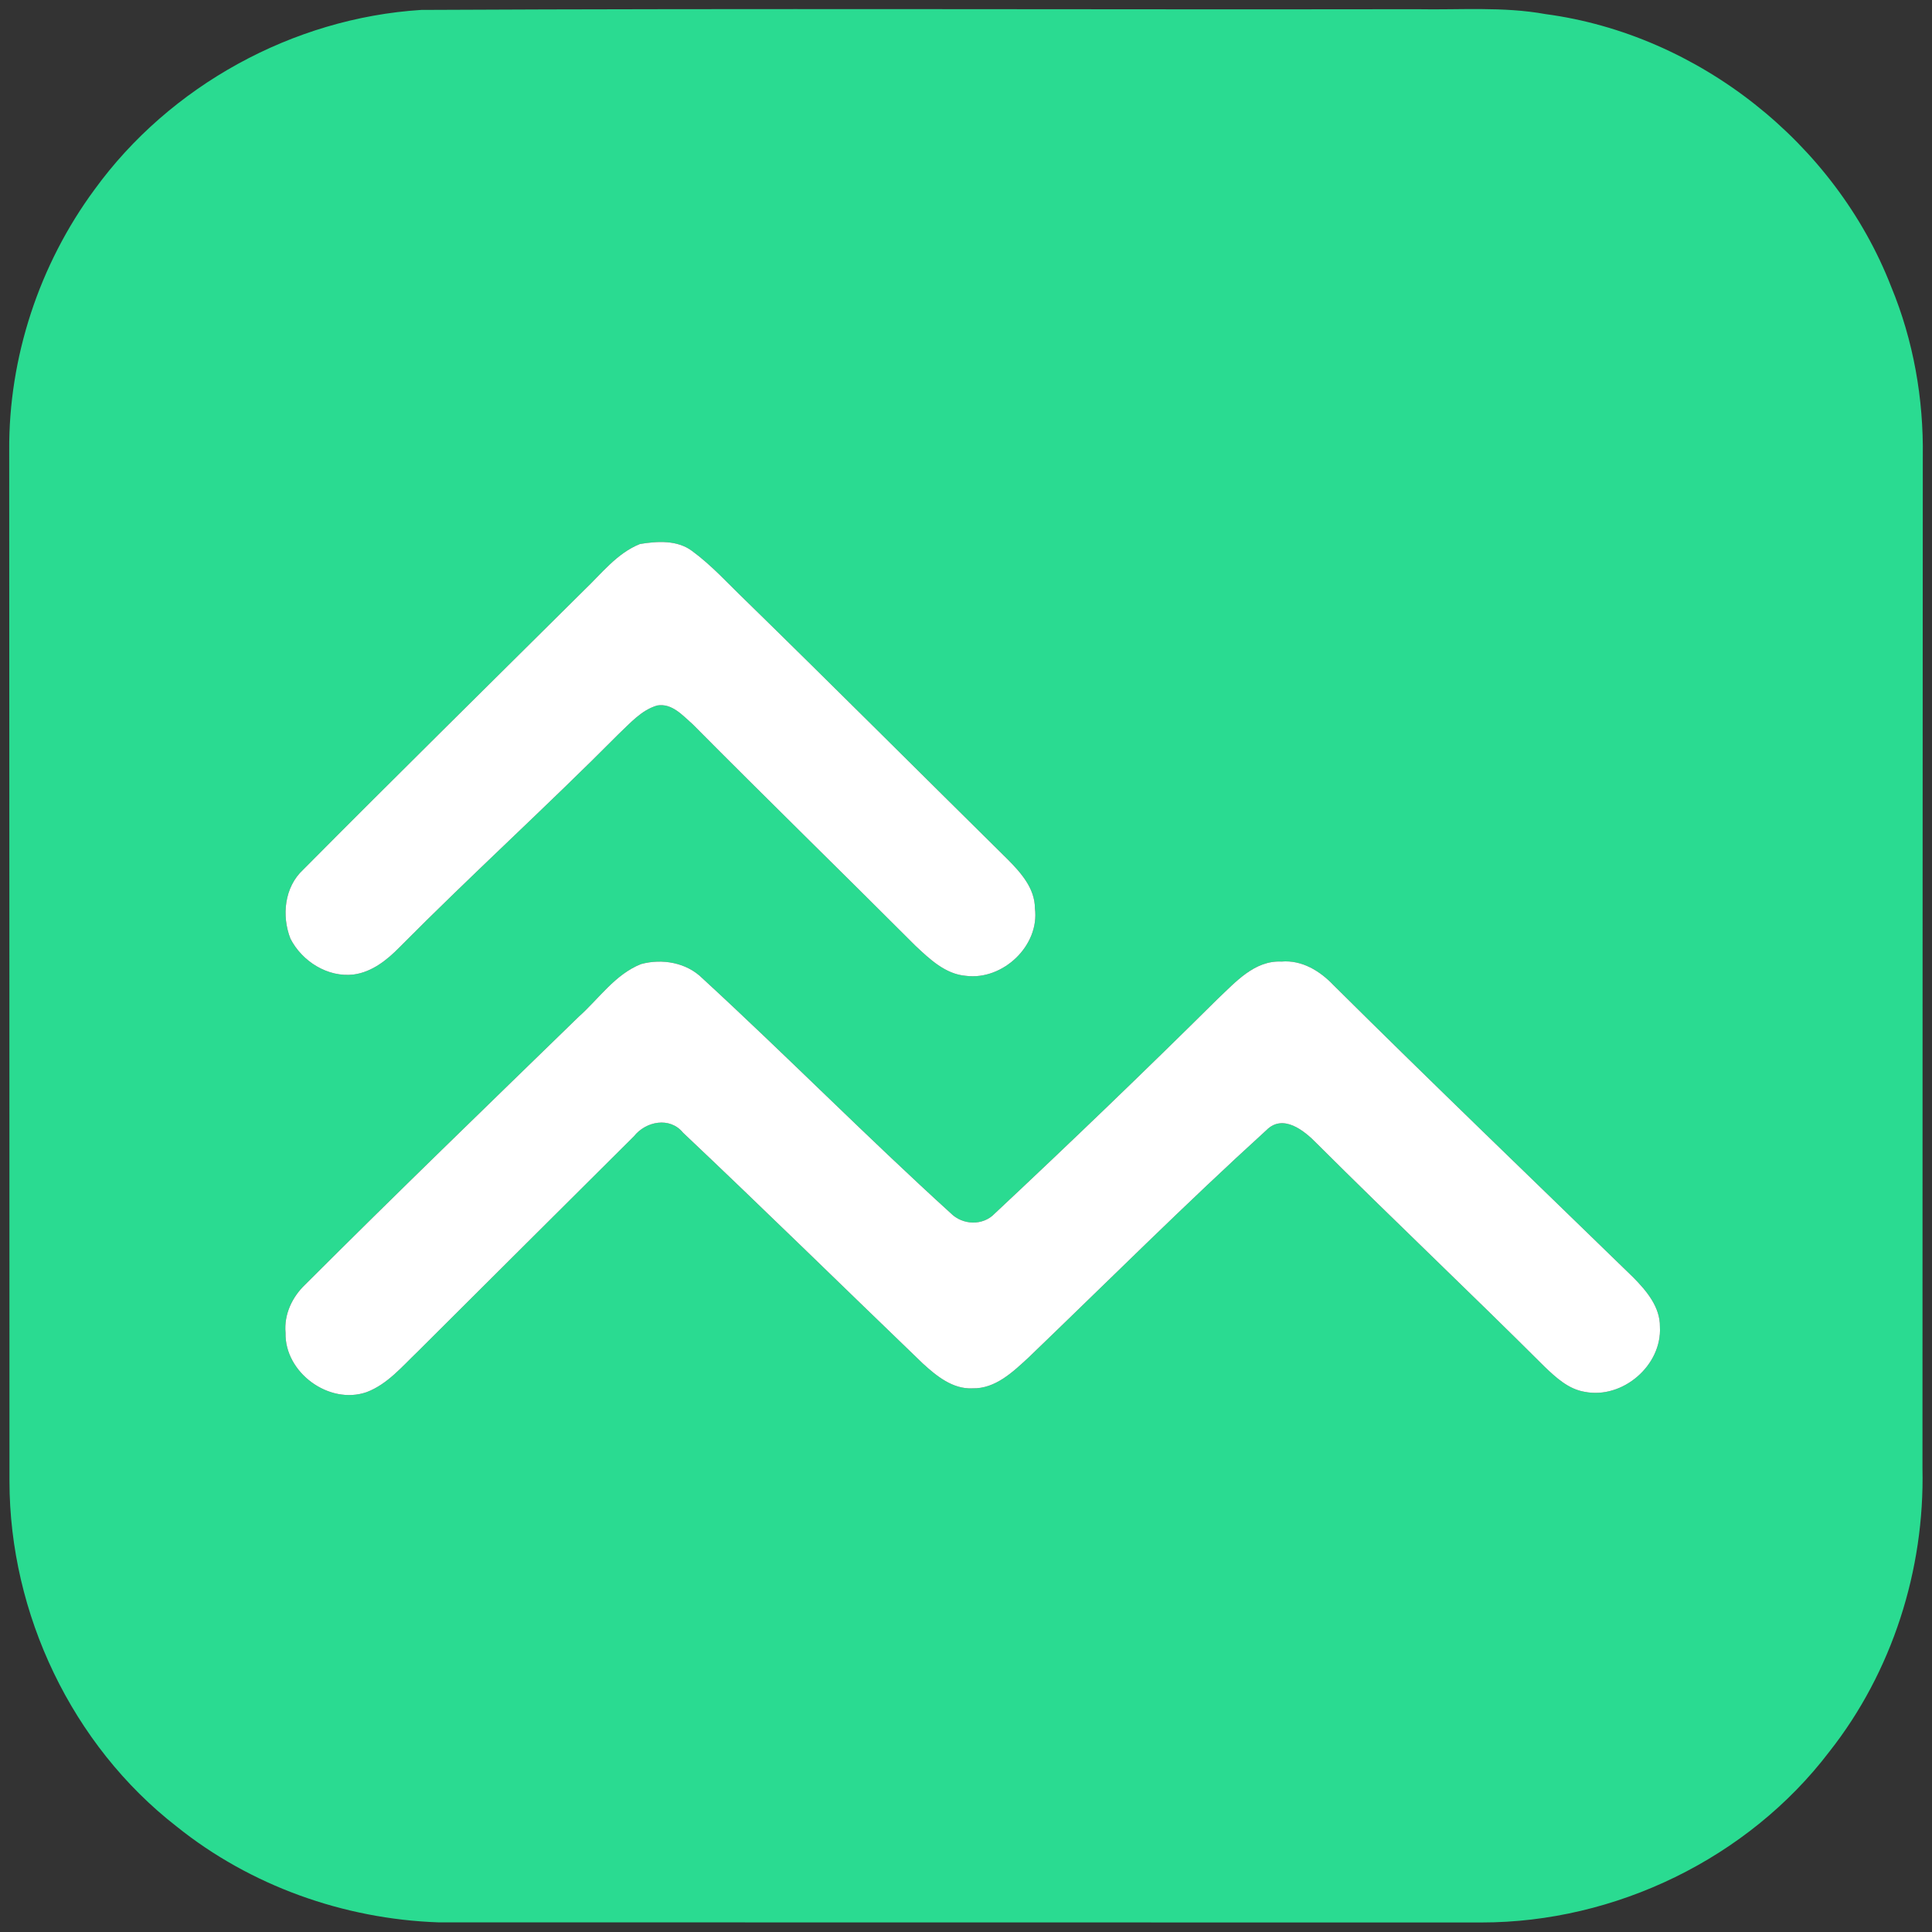 <?xml version="1.0" encoding="UTF-8" ?>
<!DOCTYPE svg PUBLIC "-//W3C//DTD SVG 1.1//EN" "http://www.w3.org/Graphics/SVG/1.1/DTD/svg11.dtd">
<svg width="300pt" height="300pt" viewBox="0 0 300 300" version="1.1" xmlns="http://www.w3.org/2000/svg">
<rect x="0" y="0" width="300" height="300" fill="#333333" stroke="none"/>
<g id="#2adb91ff">
<path fill="#2adb91" opacity="1.00" d=" M 65.41 1.54 C 116.94 1.28 168.47 1.51 220.00 1.43 C 226.66 1.56 233.39 0.99 239.99 2.19 C 263.73 5.36 284.99 22.21 293.66 44.52 C 297.12 52.87 298.71 61.94 298.57 70.96 C 298.55 123.32 298.52 175.68 298.52 228.04 C 298.87 243.76 293.82 259.64 284.05 272.01 C 271.44 288.58 250.82 298.53 230.05 298.52 C 176.03 298.50 122.02 298.53 68.01 298.50 C 53.38 297.98 38.87 292.82 27.43 283.62 C 11.17 270.99 1.49 250.57 1.47 230.03 C 1.48 176.67 1.44 123.32 1.43 69.96 C 1.33 55.50 6.09 41.09 14.66 29.46 C 26.37 13.30 45.50 2.80 65.41 1.54 M 99.38 84.47 C 95.80 85.89 93.39 89.09 90.67 91.67 C 76.13 106.12 61.51 120.50 47.07 135.05 C 44.16 137.74 43.71 142.20 45.10 145.76 C 46.91 149.29 50.90 151.81 54.93 151.32 C 57.78 150.93 60.11 149.06 62.06 147.07 C 73.18 135.85 84.89 125.23 96.02 114.02 C 97.84 112.32 99.57 110.27 102.04 109.55 C 104.35 109.15 106.01 111.11 107.57 112.47 C 119.02 124.01 130.66 135.36 142.15 146.86 C 144.37 148.94 146.81 151.28 150.01 151.53 C 155.73 152.24 161.47 146.84 160.70 141.02 C 160.69 137.96 158.55 135.54 156.52 133.49 C 142.93 120.08 129.43 106.57 115.77 93.23 C 113.05 90.62 110.51 87.78 107.46 85.55 C 105.16 83.83 102.06 84.03 99.38 84.47 M 99.54 149.70 C 95.52 151.29 93.00 155.08 89.87 157.87 C 75.67 171.68 61.42 185.45 47.41 199.45 C 45.37 201.39 44.08 204.10 44.34 206.96 C 44.18 213.12 51.09 218.20 56.93 216.17 C 60.17 214.94 62.44 212.19 64.87 209.87 C 76.06 198.73 87.23 187.57 98.43 176.45 C 100.29 174.10 104.01 173.37 106.06 175.88 C 118.58 187.71 130.88 199.78 143.29 211.72 C 145.41 213.66 147.94 215.73 151.00 215.58 C 154.57 215.67 157.31 213.01 159.75 210.76 C 172.02 198.97 184.06 186.94 196.64 175.50 C 199.22 172.88 202.52 175.55 204.47 177.56 C 216.15 189.21 228.14 200.55 239.82 212.20 C 241.60 213.90 243.53 215.70 246.06 216.12 C 251.95 217.29 258.09 212.03 257.75 206.02 C 257.79 202.94 255.67 200.44 253.63 198.37 C 238.09 183.25 222.44 168.24 207.05 152.96 C 204.96 150.76 202.14 149.04 198.99 149.31 C 194.80 149.11 191.87 152.49 189.09 155.10 C 177.71 166.38 166.15 177.49 154.46 188.44 C 152.62 190.38 149.46 190.24 147.62 188.38 C 134.53 176.49 122.09 163.88 109.07 151.91 C 106.60 149.46 102.82 148.81 99.54 149.70 Z" />
</g>
<g id="#ffffffff">
<path fill="#ffffff" opacity="1.00" d=" M 99.38 84.47 C 102.06 84.03 105.16 83.83 107.46 85.55 C 110.51 87.78 113.05 90.62 115.77 93.23 C 129.43 106.57 142.93 120.08 156.52 133.49 C 158.55 135.54 160.69 137.96 160.70 141.02 C 161.47 146.84 155.73 152.24 150.01 151.53 C 146.81 151.28 144.37 148.94 142.15 146.86 C 130.66 135.36 119.02 124.01 107.57 112.47 C 106.01 111.11 104.35 109.15 102.04 109.55 C 99.57 110.27 97.84 112.32 96.02 114.02 C 84.89 125.23 73.18 135.85 62.06 147.07 C 60.11 149.06 57.78 150.93 54.93 151.32 C 50.90 151.81 46.91 149.29 45.10 145.76 C 43.71 142.20 44.16 137.74 47.07 135.05 C 61.51 120.50 76.13 106.12 90.67 91.67 C 93.39 89.09 95.80 85.89 99.38 84.47 Z" />
<path fill="#ffffff" opacity="1.00" d=" M 99.54 149.70 C 102.82 148.81 106.60 149.46 109.07 151.91 C 122.09 163.88 134.53 176.49 147.62 188.38 C 149.46 190.24 152.62 190.38 154.46 188.44 C 166.15 177.49 177.71 166.38 189.09 155.10 C 191.87 152.49 194.80 149.11 198.99 149.31 C 202.14 149.04 204.96 150.76 207.05 152.96 C 222.44 168.24 238.09 183.25 253.63 198.37 C 255.67 200.44 257.79 202.94 257.75 206.02 C 258.09 212.03 251.95 217.29 246.06 216.12 C 243.53 215.70 241.60 213.90 239.82 212.20 C 228.14 200.55 216.15 189.21 204.47 177.56 C 202.52 175.55 199.22 172.88 196.64 175.50 C 184.06 186.94 172.02 198.97 159.75 210.76 C 157.31 213.01 154.57 215.67 151.00 215.58 C 147.94 215.73 145.41 213.66 143.29 211.72 C 130.88 199.78 118.58 187.71 106.06 175.88 C 104.01 173.37 100.29 174.10 98.43 176.45 C 87.23 187.57 76.06 198.73 64.87 209.87 C 62.44 212.19 60.17 214.94 56.93 216.17 C 51.09 218.20 44.18 213.12 44.34 206.96 C 44.08 204.10 45.37 201.39 47.41 199.45 C 61.42 185.45 75.67 171.68 89.87 157.87 C 93.00 155.08 95.52 151.29 99.54 149.70 Z" />
</g>
</svg>
